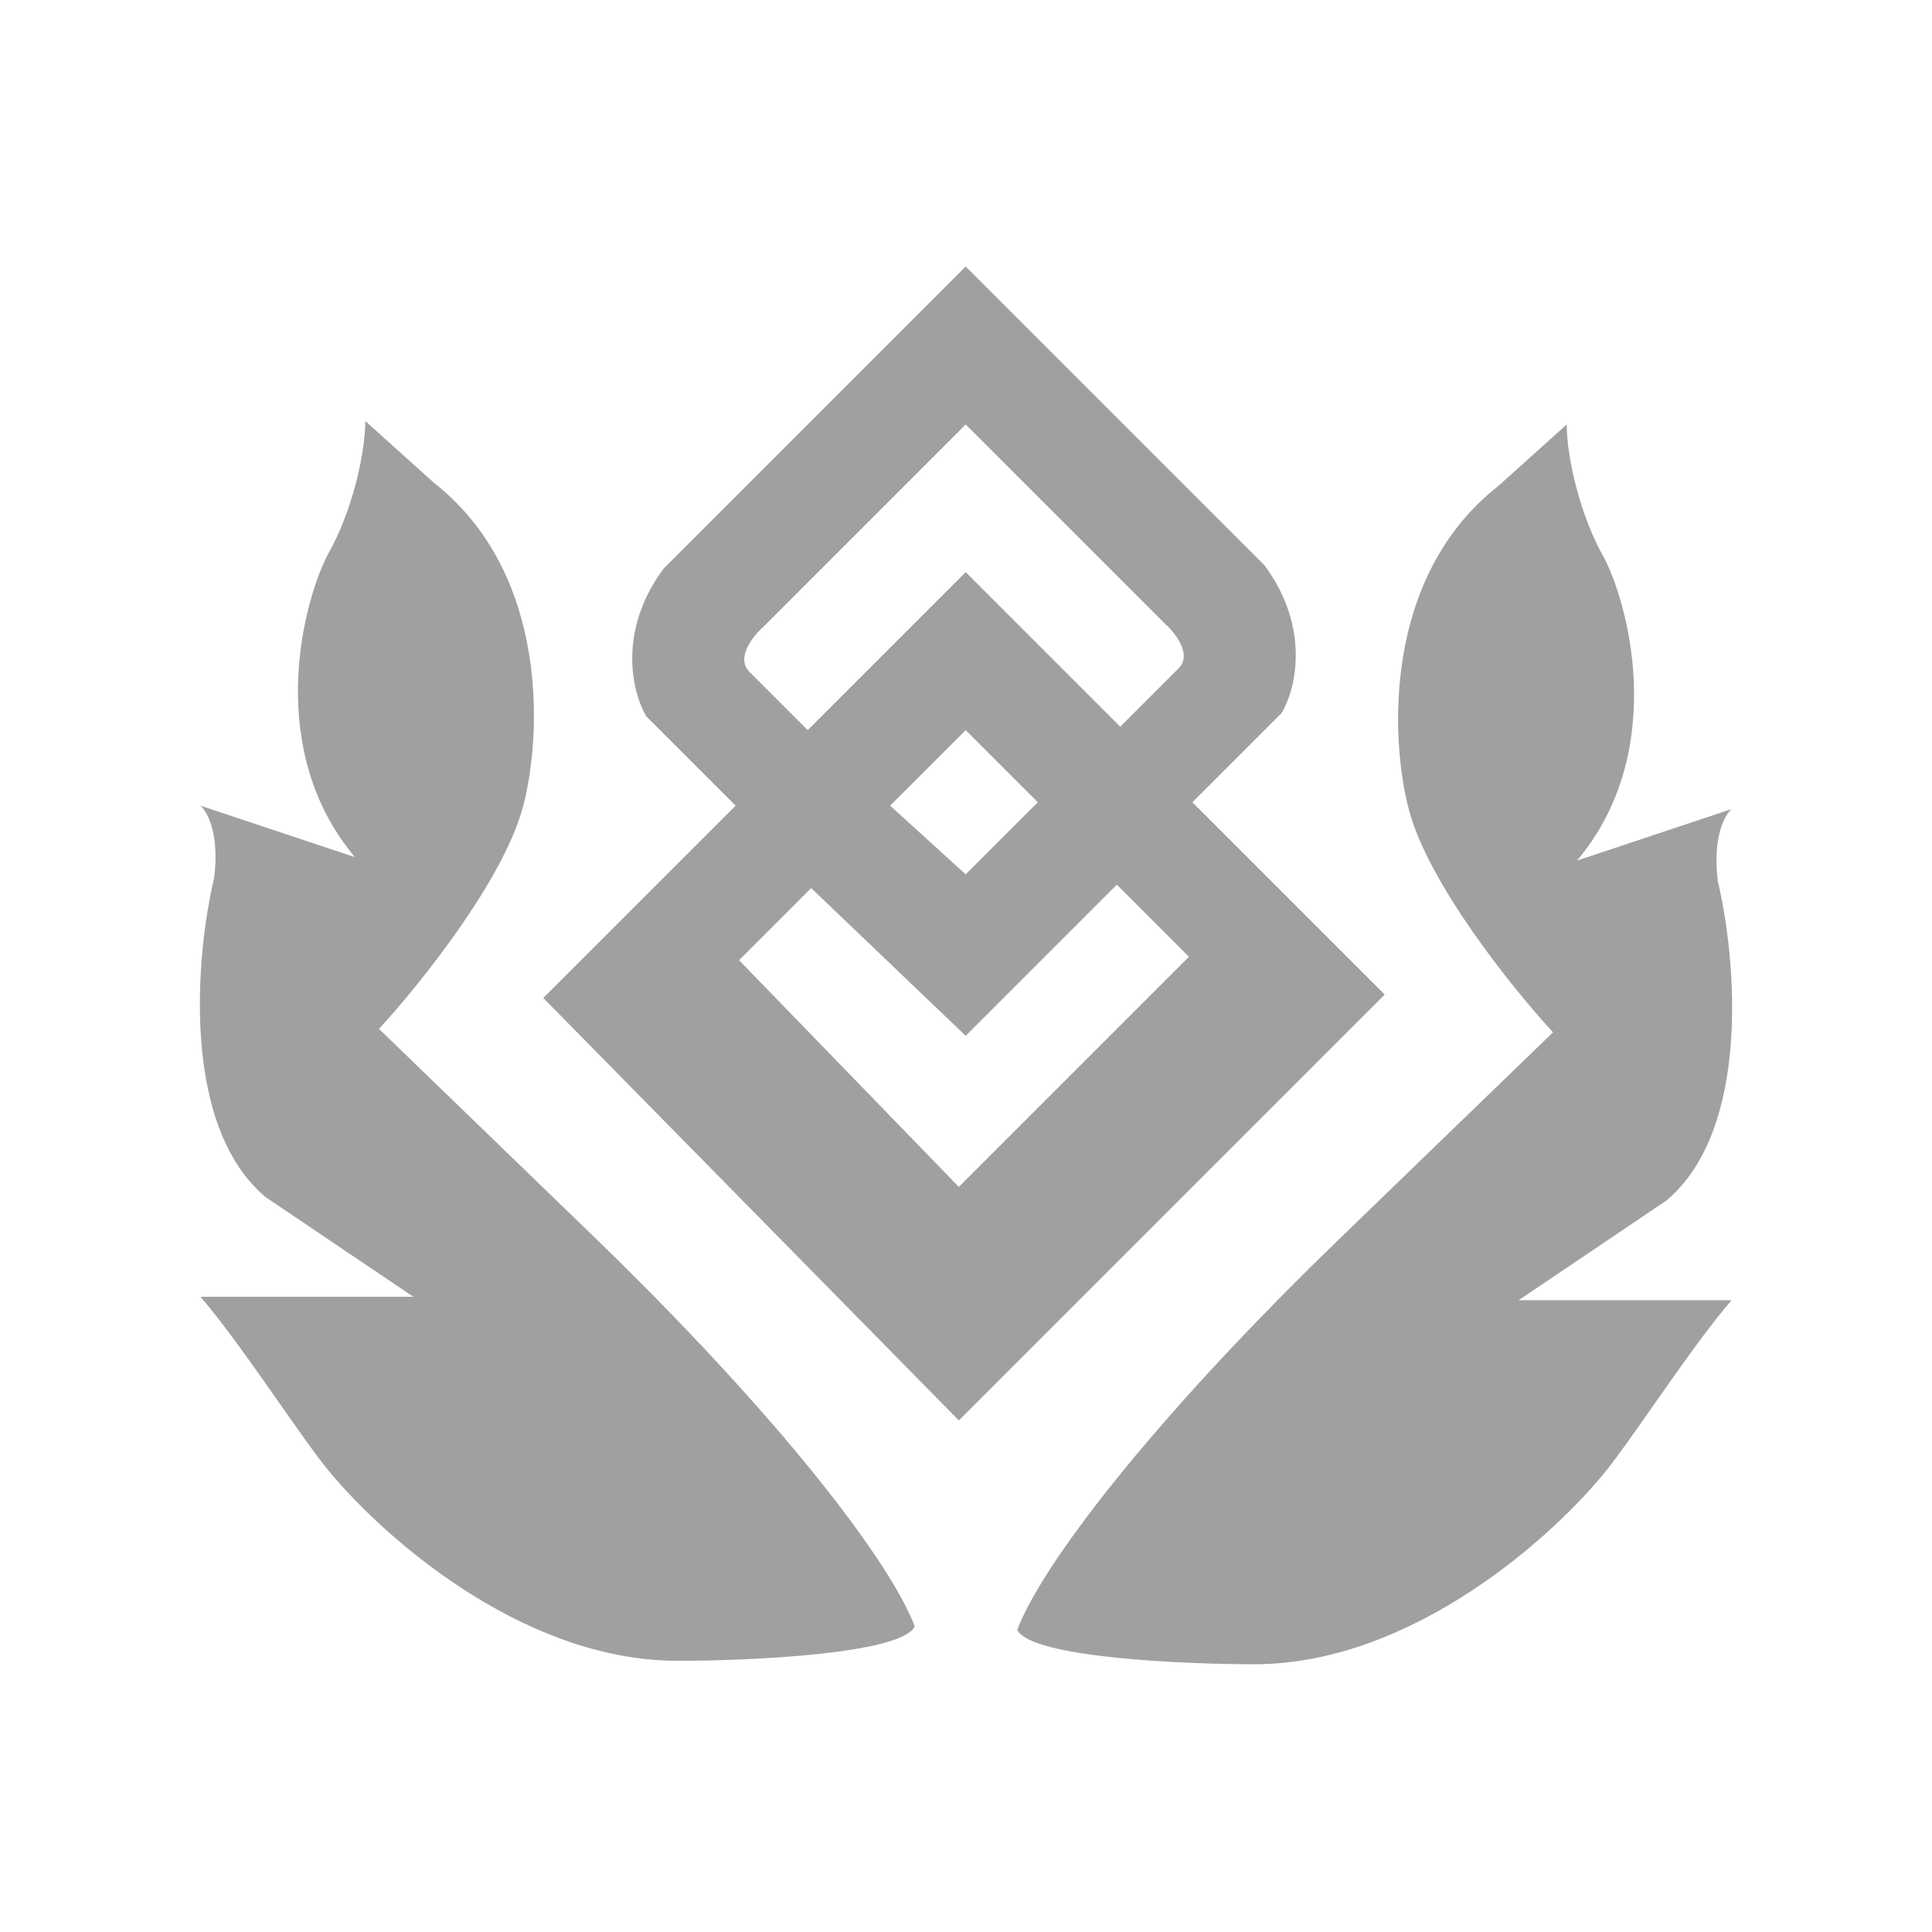 <svg width="58" height="58" viewBox="0 0 58 58" fill="none" xmlns="http://www.w3.org/2000/svg">
<path fill-rule="evenodd" clip-rule="evenodd" d="M28.991 21.919L26.723 24.187L28.991 26.249L31.157 24.084L28.991 21.919ZM28.991 17.176L33.631 21.816L35.384 20.063C35.796 19.65 35.281 18.997 34.971 18.722L28.991 12.743L22.909 18.826C22.599 19.101 22.084 19.753 22.496 20.166L24.249 21.919L28.991 17.176ZM28.991 8L37.961 16.97C39.363 18.867 38.889 20.716 38.477 21.403L35.796 24.084L41.57 29.857L28.785 42.642L16.31 29.96L22.084 24.187L19.403 21.506C18.991 20.819 18.516 18.97 19.919 17.073L28.991 8ZM28.785 35.631L35.693 28.723L33.528 26.558L28.991 31.095L24.352 26.661L22.187 28.826L28.785 35.631ZM51.983 24.29L47.343 25.836C49.983 22.702 48.993 18.413 48.168 16.764C47.446 15.526 47.034 13.739 47.034 12.743L44.972 14.598C41.508 17.32 41.742 22.194 42.291 24.29C42.869 26.517 45.419 29.686 46.622 30.991L40.332 37.074C34.559 42.642 31.26 47.006 30.538 48.931C30.95 49.756 35.452 49.962 37.652 49.962C42.436 49.962 46.725 46.044 48.271 44.085C48.596 43.674 49.065 43.005 49.583 42.267L49.583 42.267L49.583 42.267C50.38 41.129 51.295 39.825 51.983 39.033H45.591L50.024 36.043C52.581 33.899 52.12 28.758 51.57 26.455C51.405 25.135 51.777 24.462 51.983 24.29ZM10.657 25.733L6.017 24.187C6.223 24.359 6.595 25.032 6.43 26.352C5.88 28.654 5.419 33.796 7.976 35.94L12.409 38.93H6.017C6.705 39.722 7.62 41.026 8.417 42.163C8.935 42.902 9.404 43.571 9.729 43.982C11.275 45.941 15.564 49.859 20.348 49.859C22.548 49.859 27.05 49.653 27.462 48.828C26.74 46.903 23.441 42.539 17.668 36.971L11.378 30.888C12.581 29.582 15.131 26.414 15.709 24.187C16.259 22.09 16.492 17.217 13.028 14.495L10.966 12.639C10.966 13.636 10.554 15.423 9.832 16.66C9.007 18.31 8.017 22.599 10.657 25.733Z" fill="#A0A0A0"/>
</svg>
